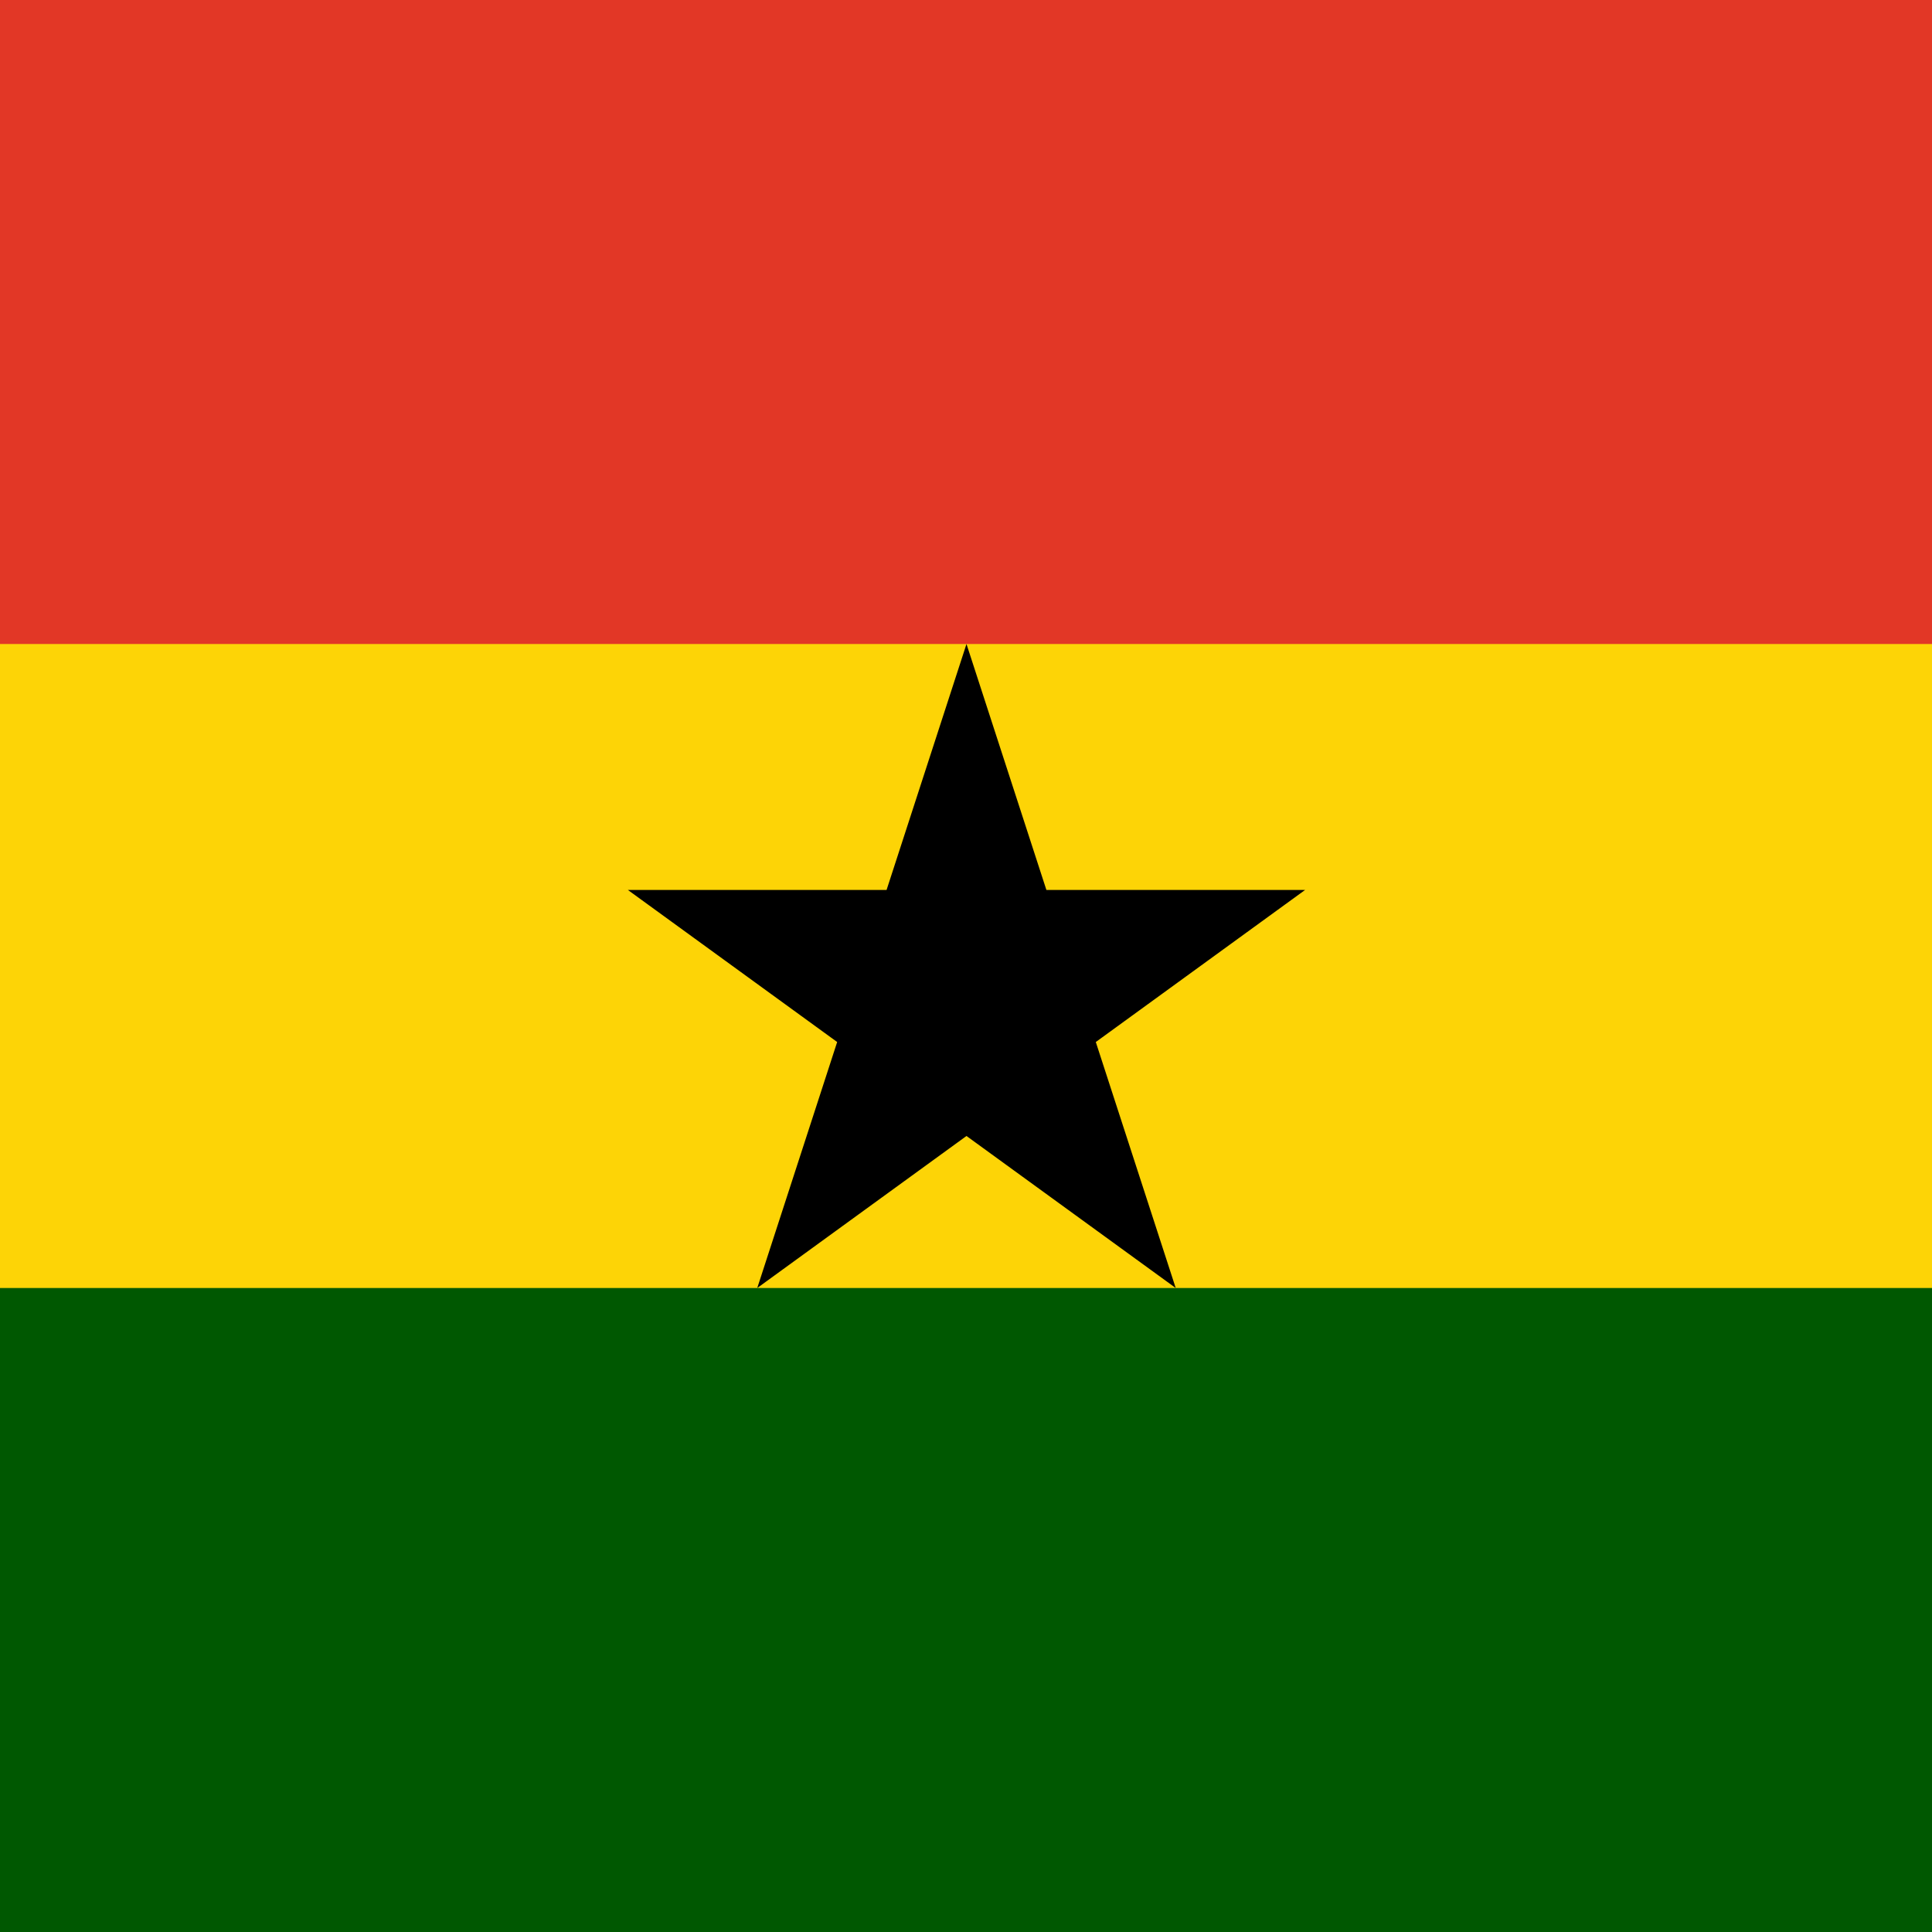 <svg width="120" height="120" viewBox="0 0 120 120" fill="none" xmlns="http://www.w3.org/2000/svg">
<path d="M0 0H120V120H0V0Z" fill="#005801"/>
<path d="M0 0H120V80H0V0Z" fill="#FDD406"/>
<path d="M0 0H120V40H0V0Z" fill="#E23726"/>
<path d="M60.03 40L73.026 80L39 55.278H81.06L47.034 80L60.03 40Z" fill="black"/>
</svg>
